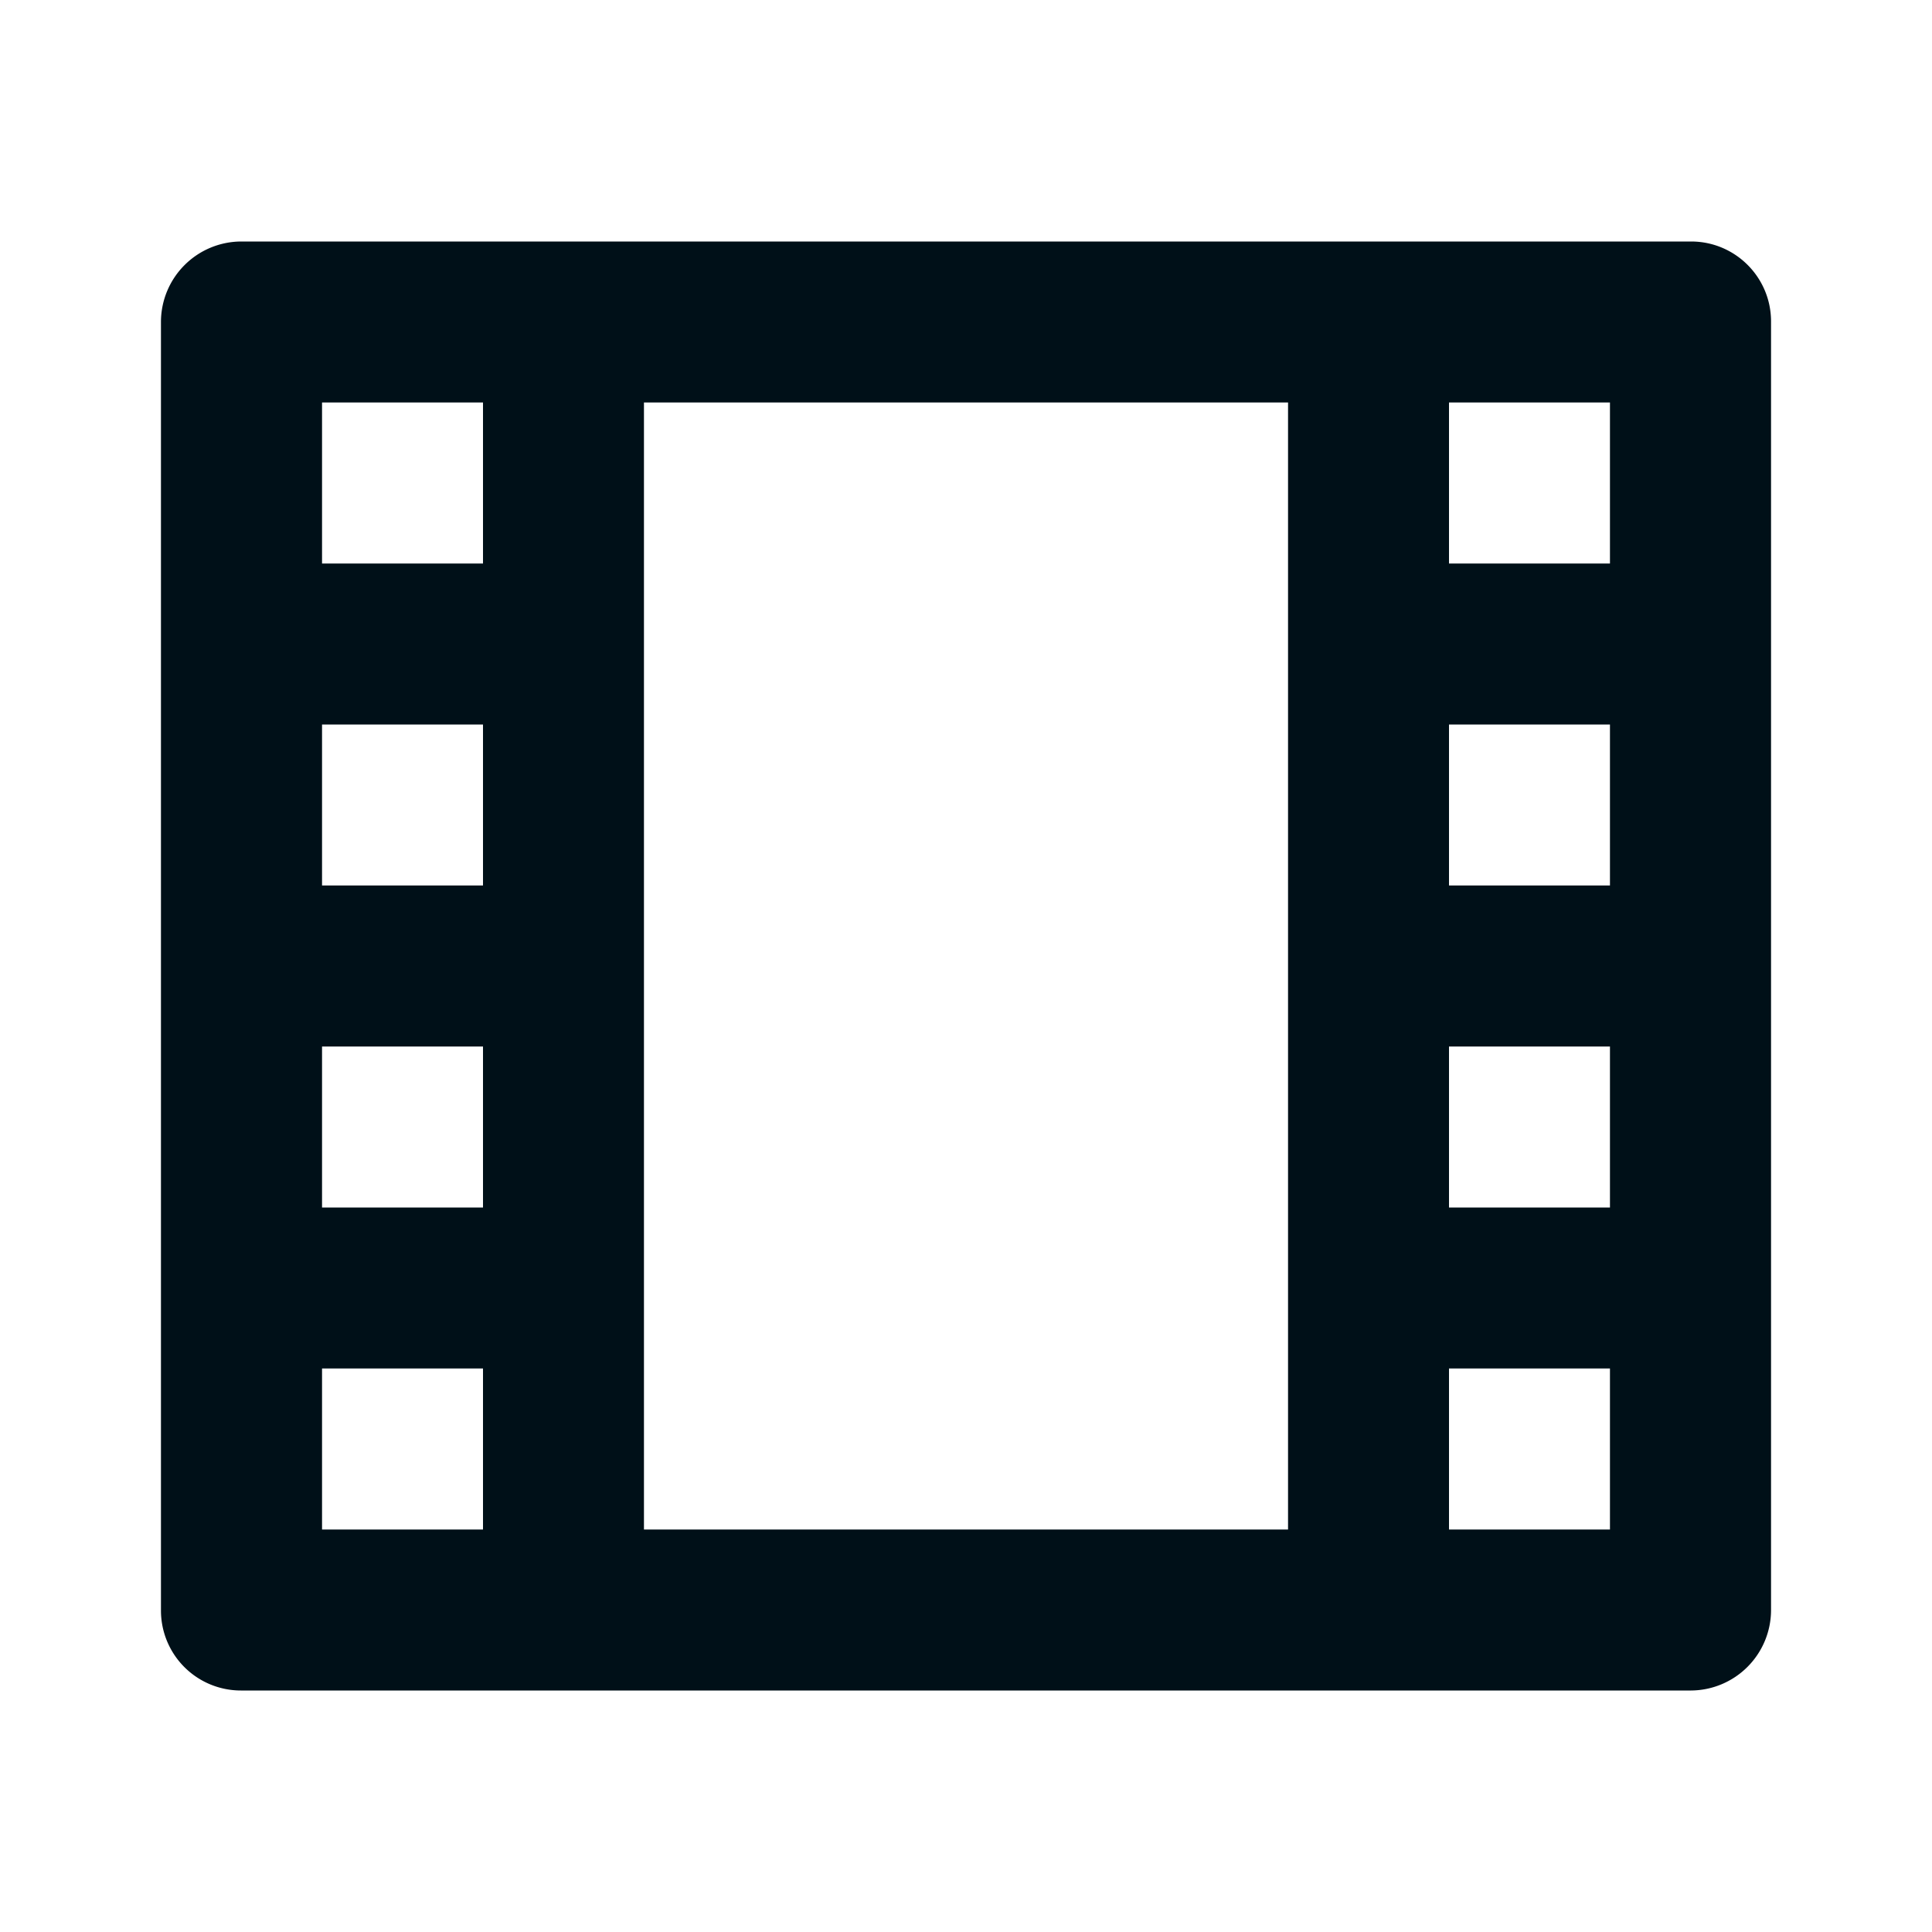<svg width="16" height="16" fill="none" xmlns="http://www.w3.org/2000/svg"><path d="M1.333 2.662A.667.667 0 0 1 1.995 2h12.01c.366 0 .662.297.662.662v10.676a.667.667 0 0 1-.662.662H1.995a.662.662 0 0 1-.662-.662V2.662zm4 .671v9.334h5.334V3.333H5.333zm-2.666 0v1.334H4V3.333H2.667zm9.333 0v1.334h1.333V3.333H12zM2.667 6v1.333H4V6H2.667zM12 6v1.333h1.333V6H12zM2.667 8.667V10H4V8.667H2.667zm9.333 0V10h1.333V8.667H12zm-9.333 2.666v1.334H4v-1.334H2.667zm9.333 0v1.334h1.333v-1.334H12z" fill="#001018"/></svg>